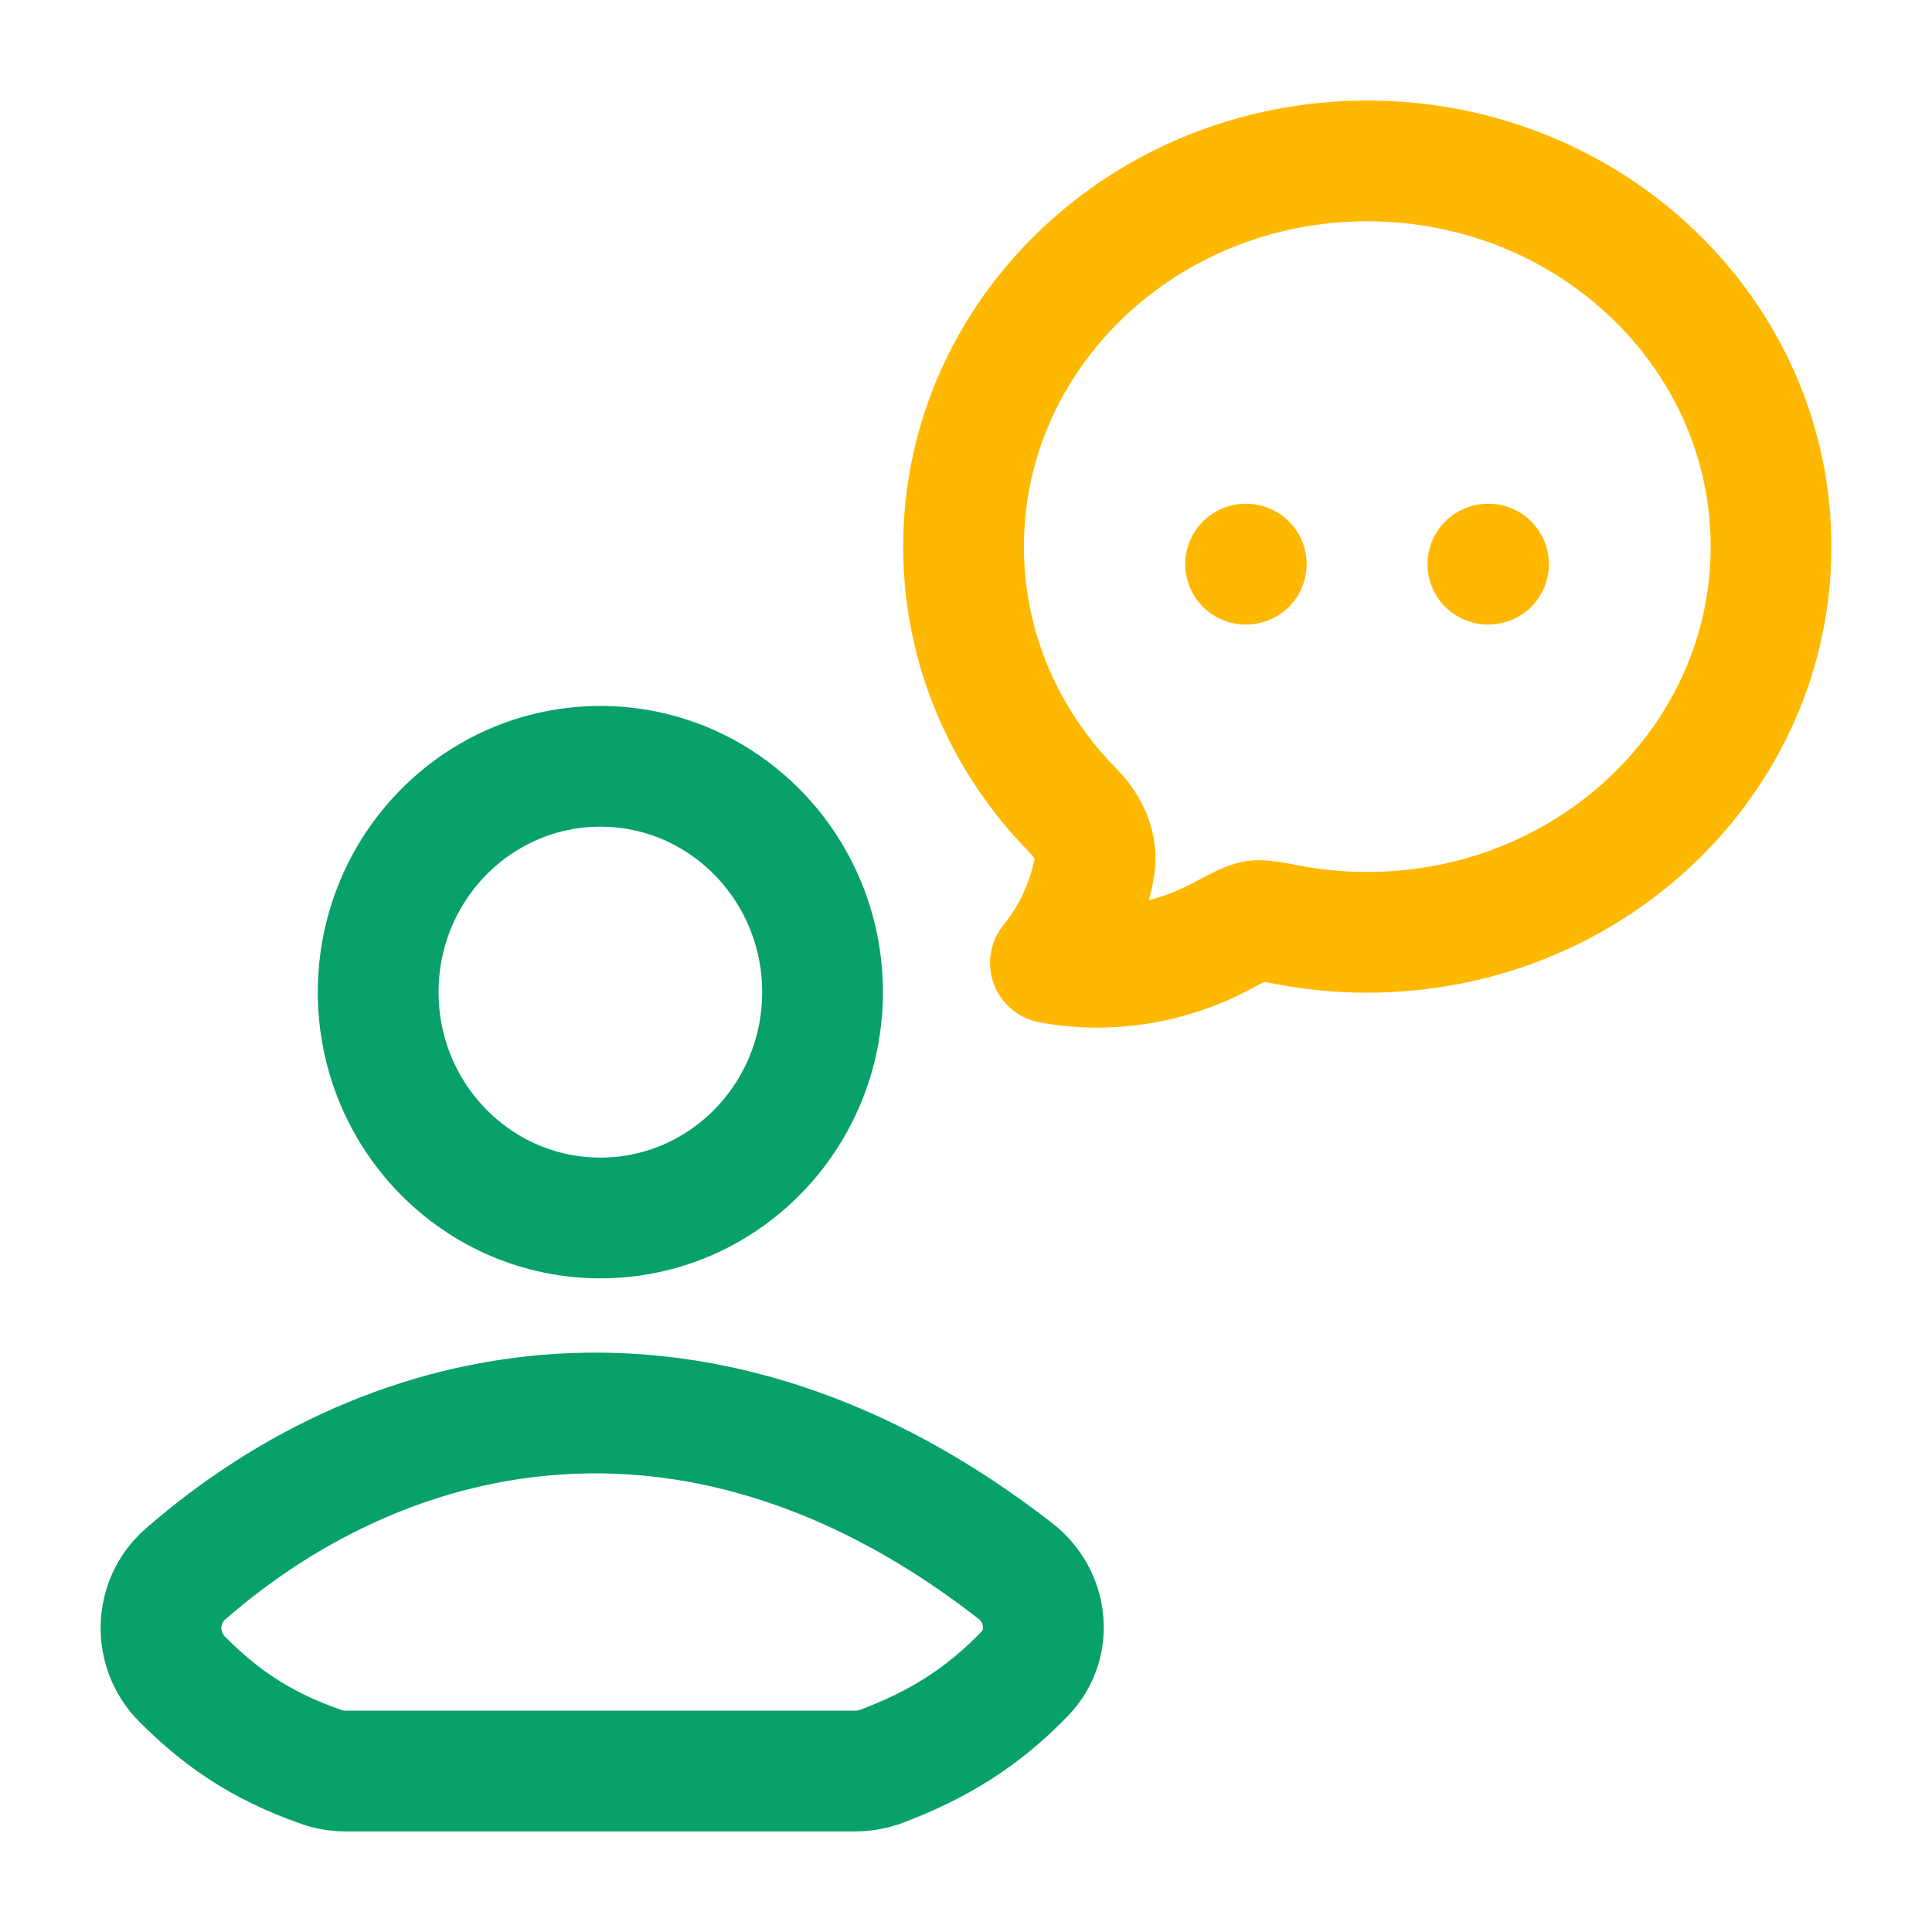 <svg width="48" height="48" viewBox="0 0 48 48" fill="none" xmlns="http://www.w3.org/2000/svg">
<path d="M44.001 13.581C44.001 18.872 39.51 23.163 33.97 23.163C33.319 23.164 32.669 23.104 32.03 22.984C31.569 22.897 31.339 22.854 31.178 22.879C31.017 22.903 30.79 23.024 30.334 23.266C29.045 23.951 27.542 24.192 26.097 23.924C26.646 23.249 27.021 22.44 27.187 21.572C27.287 21.041 27.039 20.525 26.667 20.148C24.976 18.433 23.939 16.123 23.939 13.581C23.939 8.289 28.431 3.998 33.97 3.998C39.51 3.998 44.001 8.289 44.001 13.581Z" stroke="#FFB800" stroke-width="3" stroke-linejoin="round"/>
<path d="M30.947 14.016H30.963M36.966 14.016H36.982" stroke="#FFB800" stroke-width="3" stroke-linecap="round"/>
<path d="M20.436 24.65C20.436 27.748 17.964 30.26 14.916 30.26C11.867 30.26 9.396 27.748 9.396 24.65C9.396 21.551 11.867 19.039 14.916 19.039C17.964 19.039 20.436 21.551 20.436 24.65Z" stroke="#07A169" stroke-width="3"/>
<path d="M25.227 39.031C17.51 33.024 9.763 34.609 4.607 39.107C3.825 39.79 3.797 40.994 4.532 41.726C5.413 42.606 6.406 43.354 7.997 43.904C8.191 43.971 8.397 44.001 8.602 44.001H21.233C21.462 44.001 21.69 43.963 21.904 43.882C23.271 43.363 24.378 42.704 25.459 41.583C26.172 40.844 26.038 39.662 25.227 39.031Z" stroke="#07A169" stroke-width="3"/>
</svg>

